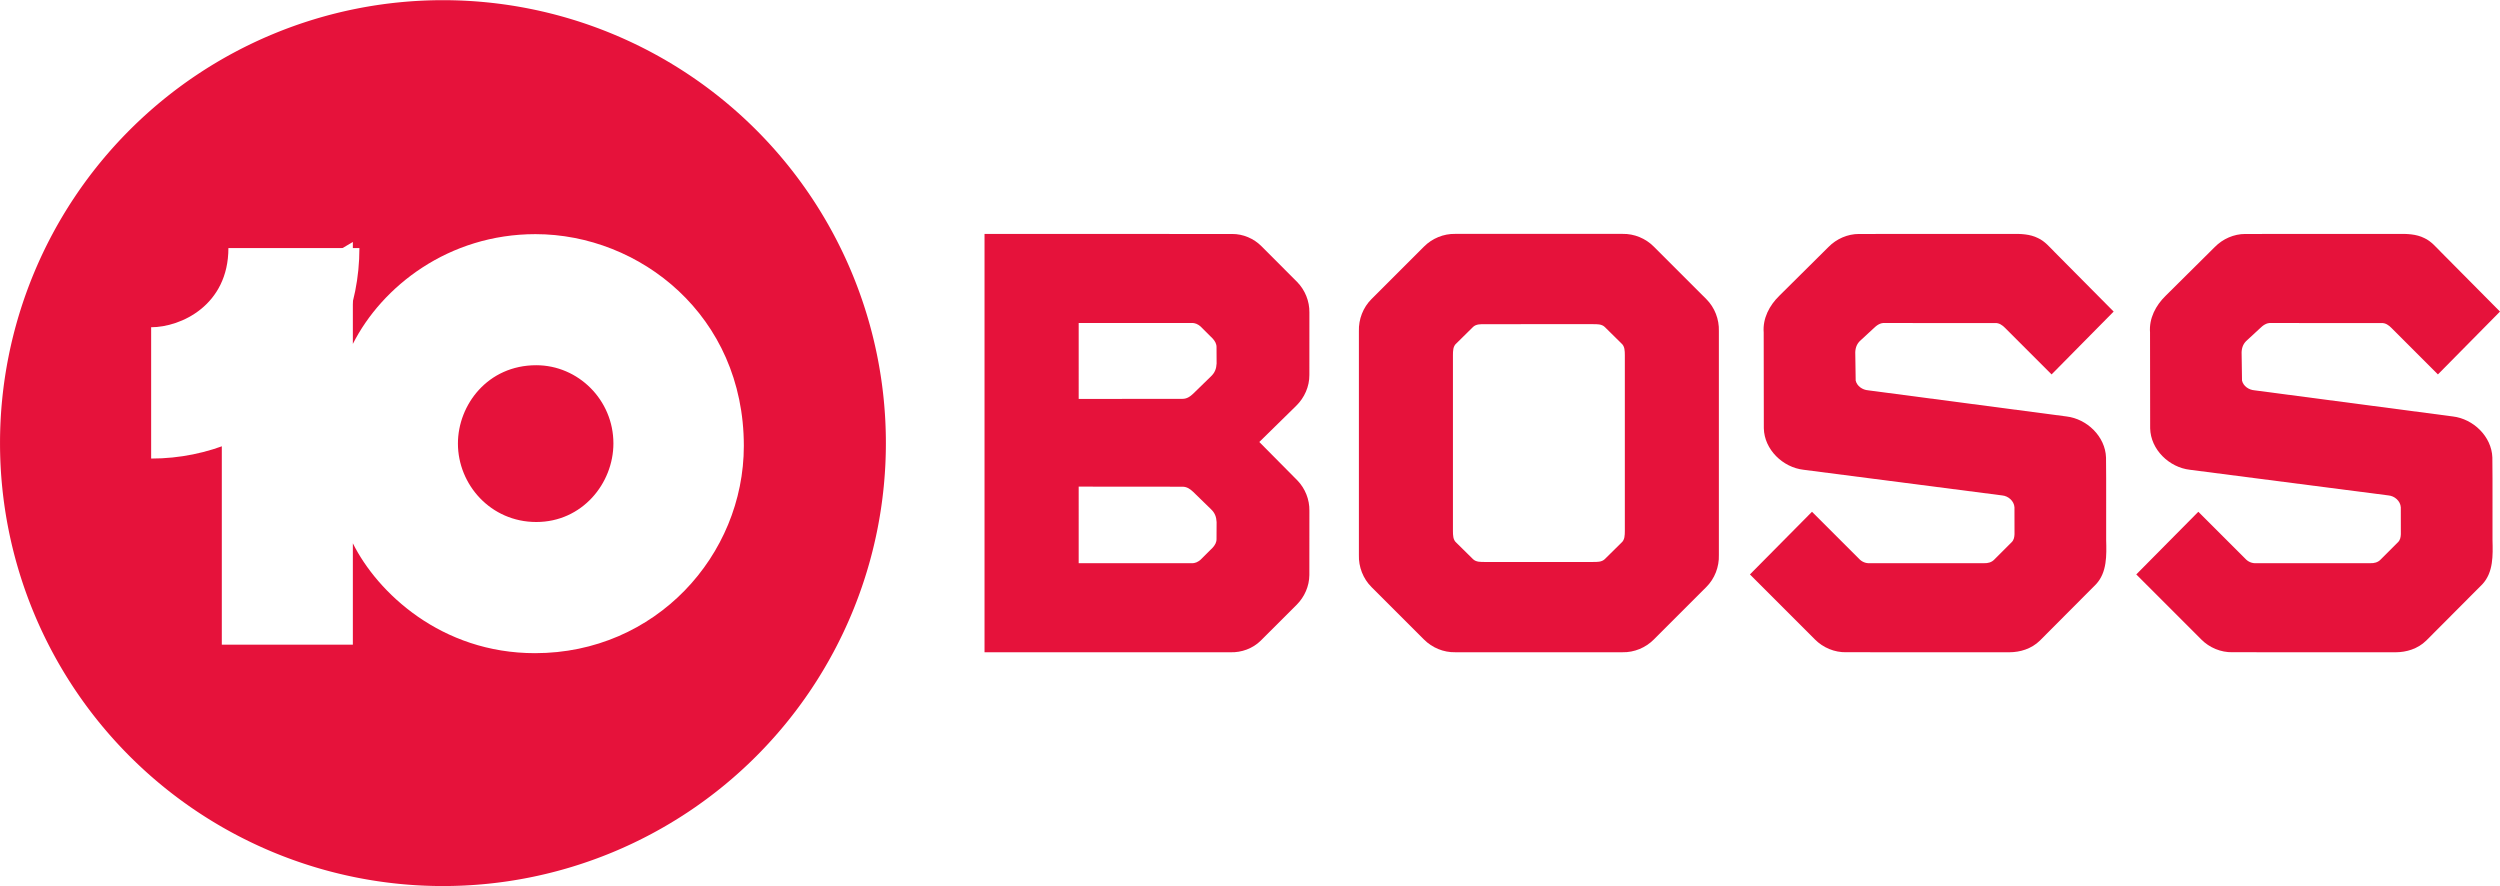 <?xml version="1.0" encoding="UTF-8"?>
<!-- Created with Inkscape (http://www.inkscape.org/) -->
<svg id="svg3028" width="2821.4" height="1e3" version="1.1" xmlns="http://www.w3.org/2000/svg" xmlns:cc="http://creativecommons.org/ns#" xmlns:dc="http://purl.org/dc/elements/1.1/" xmlns:rdf="http://www.w3.org/1999/02/22-rdf-syntax-ns#">
 <link id="dark-mode" href="" rel="stylesheet" type="text/css"/>
 <style id="dark-mode-custom-style" type="text/css"/>
 <defs id="defs3030">
  <filter id="filter3312-7" color-interpolation-filters="sRGB">
   <feFlood id="feFlood3314-2" flood-color="rgb(0,0,0)" flood-opacity=".4" result="flood"/>
   <feComposite id="feComposite3316-4" in="flood" in2="SourceGraphic" operator="in" result="composite1"/>
   <feGaussianBlur id="feGaussianBlur3318-7" result="blur" stdDeviation="7"/>
   <feOffset id="feOffset3320-4" dx="6" dy="6" result="offset"/>
   <feComposite id="feComposite3322-3" in="SourceGraphic" in2="offset" result="composite2"/>
  </filter>
 </defs>
 <g id="g880" transform="matrix(1.333 0 0 1.333 -.434 633.67)">
  <path id="path3074-3" d="m750.34-100.22a375 375 0 0 1-375 375 375 375 0 0 1-375-375 375 375 0 0 1 375-375 375 375 0 0 1 375 375z" fill="#e6123b"/>
  <path id="path3068-1" d="m453.72-277.14c-73.554 0-130.02 44.196-154.66 92.935v-86.297l-110.95 65.434 2.9e-4 275.49h110.95v-85.822c20.675 41.547 74.661 93.024 154.22 93.024 102.03 0 176.8-82.714 176.8-175.5 0-110.46-88.192-179.26-176.36-179.26zm0.593 110.98c35.467 0 65.345 29.31 65.345 66.204 0 33.86-26.46 66.53-65.286 66.53-38.612 0-66.353-31.672-66.353-66.412 0-32.877 25.321-66.323 66.293-66.323z" fill="#fff"/>
  <path id="path3072-5" transform="matrix(.948 0 0 .948 -79.319 -1883.6)" d="m213 1889v-117.28c26.456 0 69-19.562 69-70.721h117c0 106.13-83.701 188-186 188z" fill="#fff" filter="url(#filter3312-7)"/>
 </g>
 <g id="g844" transform="translate(0 .032)">
  <g id="g874" fill="#e6123b" stroke-width="2.074">
   <path id="path11" d="m1111.1 263.98v472.11c92.484 0.021 184.96-0.021 277.42 0 12.608 0.415 25.277-4.211 34.297-13.107l40.582-40.518c8.813-8.834 14.203-21.006 14.286-33.51l0.043-72.516c0.228-12.649-4.727-25.154-13.499-34.236l-43.03-43.422 41.621-40.828c9.331-9.082 15.012-21.836 14.887-34.941l0.021-70.423c0.187-12.711-4.894-25.257-13.769-34.34l-40.251-40.333c-8.688-8.792-20.84-13.974-33.24-13.891zm106.26 100.51 127.39 0.04c3.994-0.277 7.157 1.384 9.969 3.712l13.918 13.842c2.502 2.817 4.446 5.966 4.292 9.963l0.088 18.158c-0.311 5.748-1.825 10.246-6.452 14.617l-20.033 19.492c-3.361 3.204-7.077 5.774-11.986 5.774l-117.18 0.103zm0 184.66 117.18 0.103c4.91 0 8.625 2.573 11.986 5.777l20.033 19.492c4.627 4.37 6.14 8.869 6.452 14.617l-0.088 18.881c0.154 3.998-1.79 7.149-4.292 9.966l-13.918 13.842c-2.812 2.328-5.975 3.986-9.969 3.709l-127.39 0.043z"/>
   <path id="path13" d="m1642.3 263.93c-13.105-0.29-26.044 5.081-35.272 14.371l-59.223 59.202c-9.476 9.435-14.642 22.79-14.207 36.144v252.7c-0.435 13.354 4.73 26.709 14.207 36.144l59.223 59.202c9.228 9.29 22.167 14.661 35.272 14.371h188.85c13.105 0.29 26.044-5.081 35.272-14.371l59.223-59.202c9.477-9.435 14.639-22.79 14.204-36.144v-252.7c0.435-13.354-4.73-26.709-14.207-36.144l-59.223-59.202c-9.228-9.29-22.167-14.661-35.272-14.371zm155.57 101.88c4.5 0.021 9.624-0.207 13.15 3.132l18.869 18.62c3.857 3.256 3.774 8.585 3.836 13.168v198.54c-0.062 4.583 0.021 9.912-3.836 13.168l-18.872 18.623c-3.525 3.339-8.647 3.108-13.146 3.129l-122.29 3e-3c-4.5-0.021-9.624 0.207-13.15-3.132l-18.869-18.62c-3.857-3.256-3.774-8.585-3.837-13.168v-198.54c0.062-4.583-0.021-9.912 3.837-13.168l18.869-18.62c3.525-3.339 8.65-3.111 13.15-3.132z"/>
   <path id="path15" d="m2063.6 278.66c8.979-9.124 21.504-14.661 34.339-14.64l172.34-0.062c10.057-0.166 20.591 0.083 29.778 4.728 7.755 3.525 13.188 10.285 19.098 16.154l66.232 66.771-70.048 70.918-52.38-52.401c-3.007-3.111-6.822-5.827-11.343-5.557l-124.6-0.042c-5.163-0.435-9.352 2.862-12.794 6.242l-13.676 12.63c-4.716 3.942-6.518 8.445-6.761 14.067l0.468 32.028c1.493 6.304 7.714 10.472 13.976 10.97l223.99 29.508c23.059 2.779 43.754 22.582 44.562 46.304 0.373 31.063 0.041 62.126 0.166 93.189 0.456 17.128 1.078 36.372-11.426 49.85l-63.339 63.588c-9.725 9.563-22.677 13.107-34.08 13.178l-184.55-0.021c-13.168 0.29-26.128-5.163-35.356-14.495l-73.282-73.303 70.027-70.711 52.961 52.898c3.131 3.504 7.652 5.454 12.38 5.122h128.9c4.127 0.166 8.44-0.892 11.384-3.981l19.824-19.803c2.418-2.418 2.979-5.66 3.123-8.956l-0.054-30.361c-0.456-7.113-6.988-12.753-13.893-13.375l-224.1-28.948c-23.328-2.613-44.334-22.769-44.874-46.781l-0.145-108.18c-1.25-15.891 6.46-30.474 17.529-41.304z"/>
   <path id="path15-1" d="m2499.6 278.66c8.979-9.124 21.504-14.661 34.339-14.64l172.34-0.062c10.057-0.166 20.591 0.083 29.778 4.728 7.755 3.525 13.188 10.285 19.098 16.154l66.232 66.771-70.048 70.918-52.38-52.401c-3.007-3.111-6.822-5.827-11.343-5.557l-124.6-0.042c-5.163-0.435-9.352 2.862-12.794 6.242l-13.676 12.63c-4.716 3.942-6.518 8.445-6.761 14.067l0.468 32.028c1.493 6.304 7.714 10.472 13.976 10.97l223.99 29.508c23.059 2.779 43.754 22.582 44.562 46.304 0.373 31.063 0.041 62.126 0.166 93.189 0.456 17.128 1.078 36.372-11.426 49.85l-63.339 63.588c-9.725 9.563-22.677 13.107-34.08 13.178l-184.55-0.021c-13.168 0.29-26.128-5.163-35.356-14.495l-73.282-73.303 70.027-70.711 52.961 52.898c3.131 3.504 7.652 5.454 12.38 5.122h128.9c4.127 0.166 8.44-0.892 11.384-3.981l19.824-19.803c2.418-2.418 2.979-5.66 3.123-8.956l-0.054-30.361c-0.456-7.113-6.988-12.753-13.893-13.375l-224.1-28.948c-23.328-2.613-44.334-22.769-44.874-46.781l-0.145-108.18c-1.25-15.891 6.46-30.474 17.529-41.304z"/>
  </g>
 </g>
</svg>
